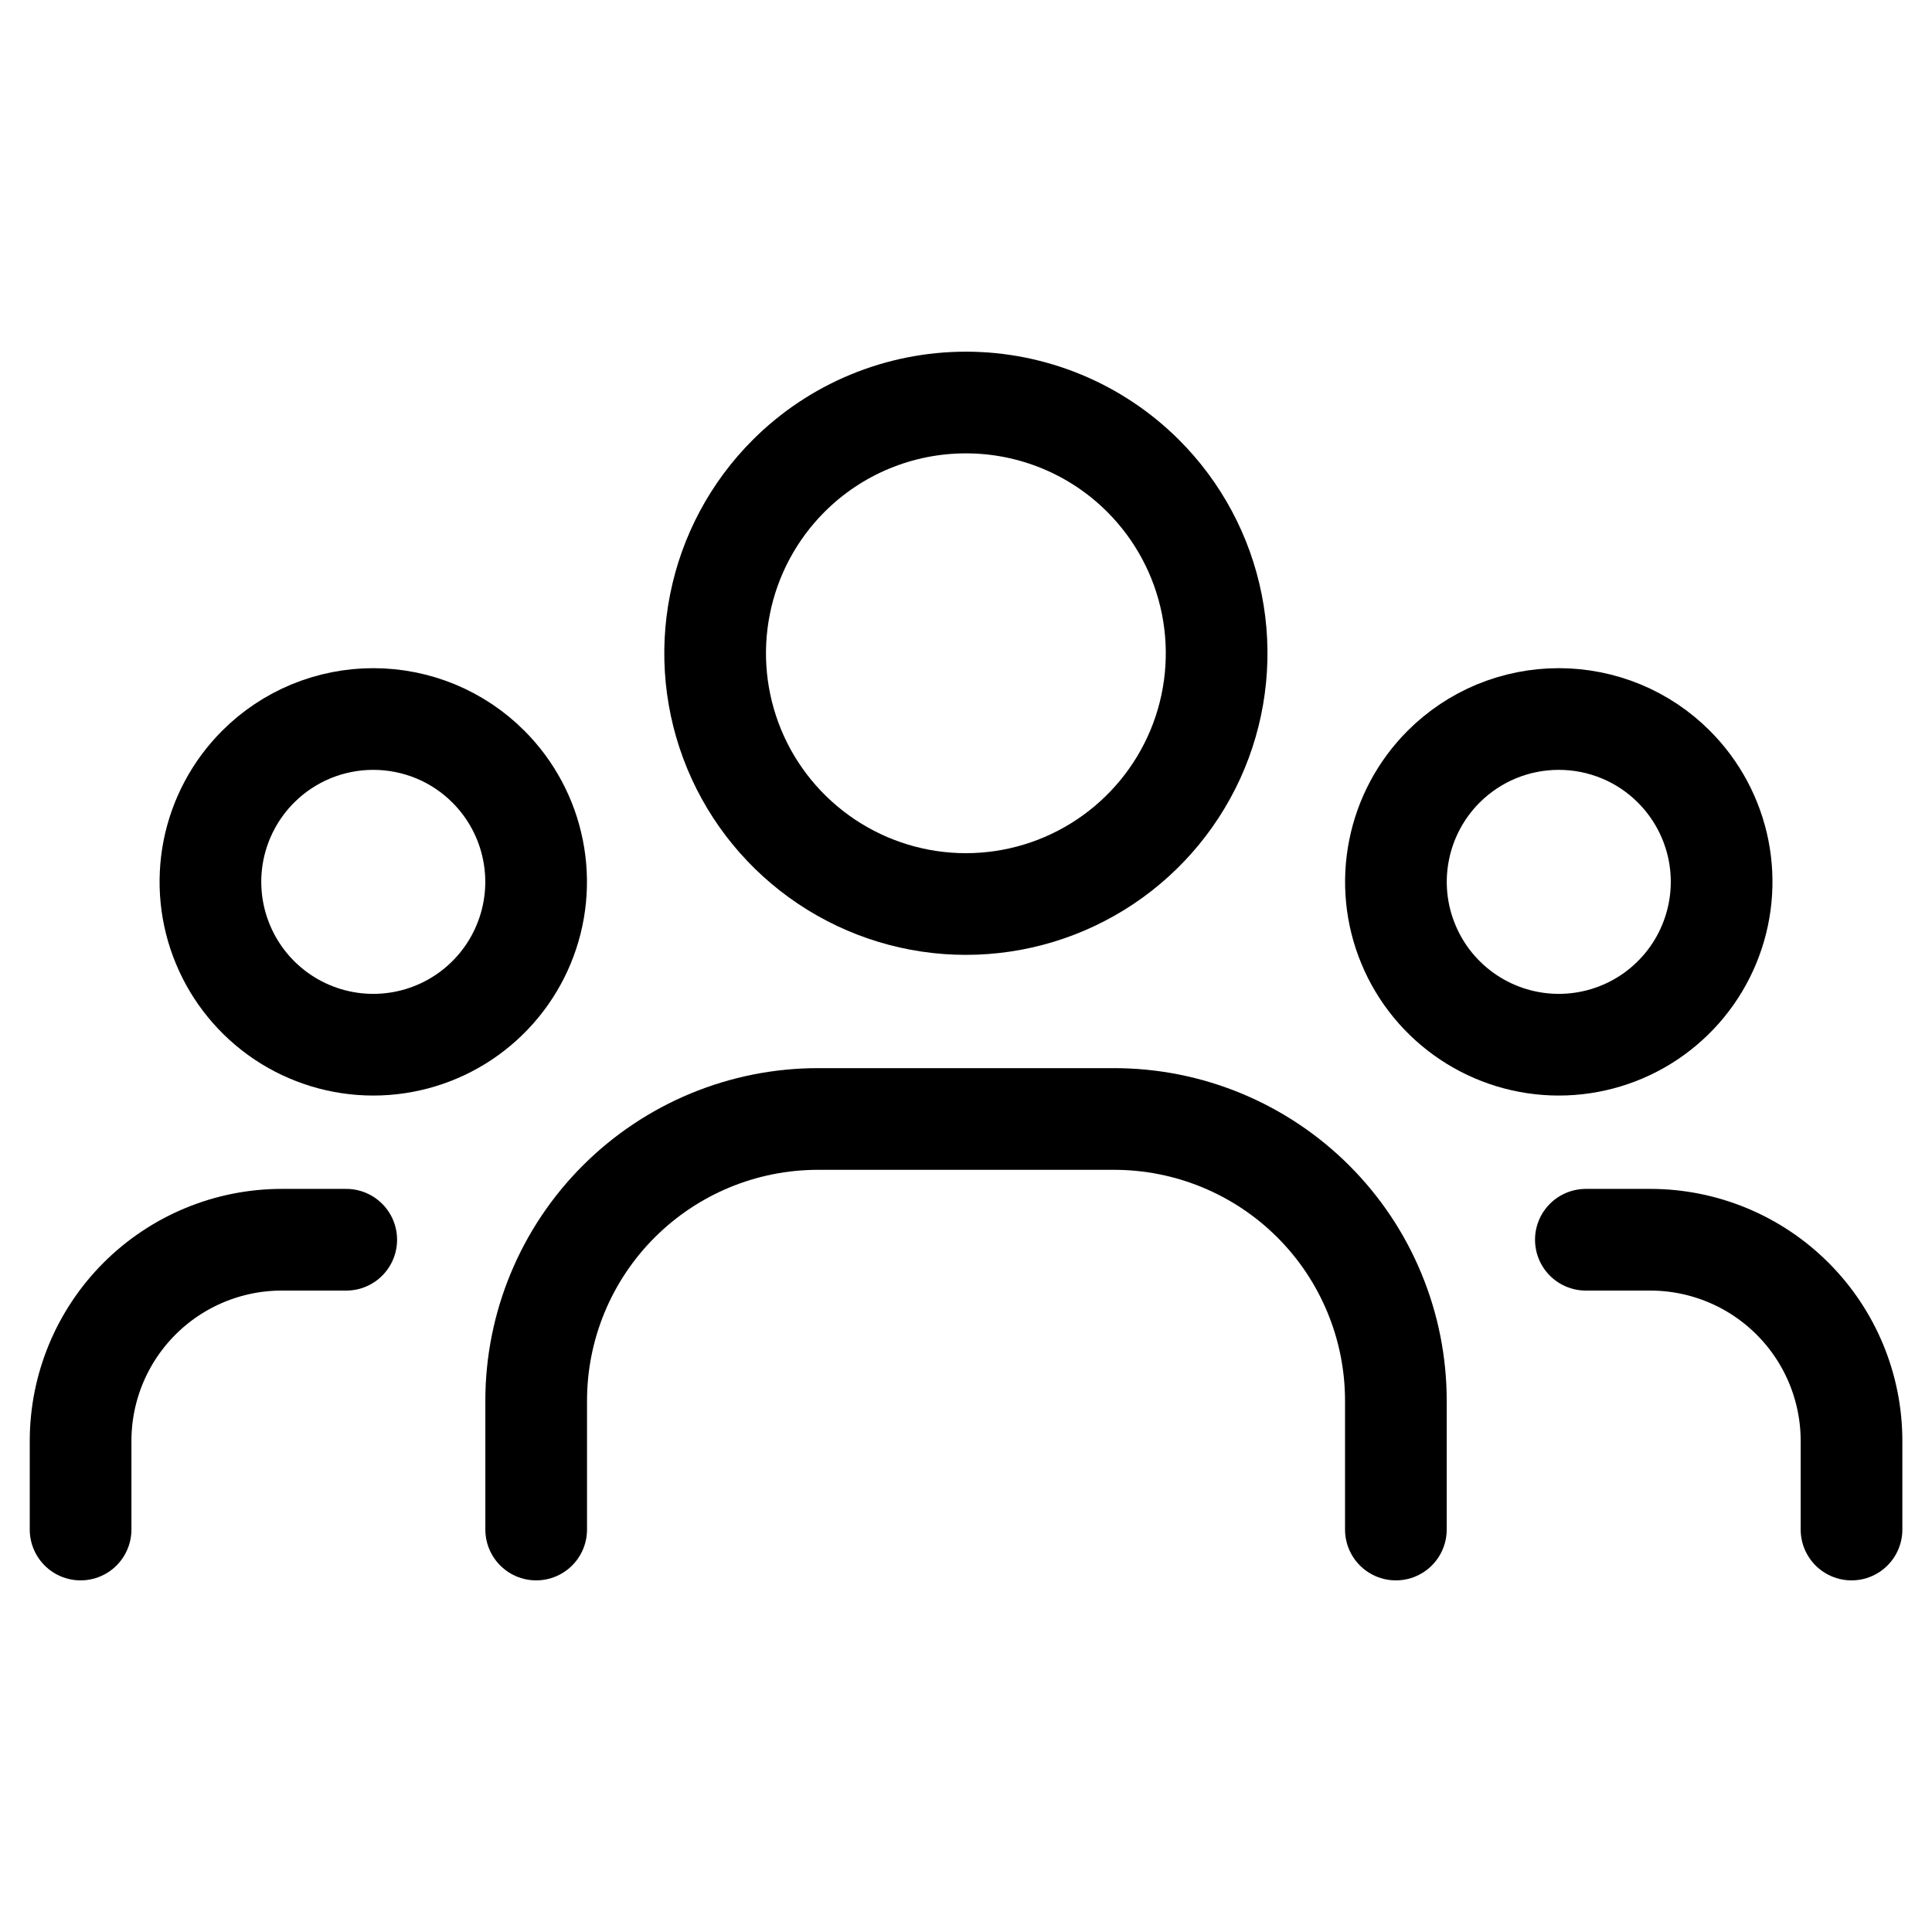 <svg width="38" height="38" viewBox="0 0 38 38" fill="none" xmlns="http://www.w3.org/2000/svg">
<g id="Group, User.1">
<g id="Group 991">
<path id="Path 12090" d="M32.924 15.08C33.372 15.528 33.677 16.099 33.801 16.72C33.924 17.341 33.861 17.985 33.618 18.57C33.376 19.156 32.965 19.656 32.439 20.008C31.912 20.36 31.293 20.548 30.659 20.548C30.026 20.548 29.406 20.36 28.88 20.008C28.353 19.656 27.942 19.156 27.7 18.57C27.457 17.985 27.394 17.341 27.518 16.72C27.641 16.099 27.946 15.528 28.394 15.08C28.692 14.782 29.045 14.546 29.433 14.385C29.822 14.225 30.238 14.142 30.659 14.142C31.08 14.142 31.496 14.225 31.885 14.385C32.274 14.546 32.627 14.782 32.924 15.08" stroke="black" stroke-width="2" stroke-linecap="round" stroke-linejoin="round"/>
<path id="Path 12091" d="M22.485 9.361C23.175 10.051 23.645 10.929 23.835 11.886C24.025 12.843 23.928 13.835 23.555 14.736C23.181 15.637 22.549 16.407 21.738 16.949C20.927 17.491 19.973 17.781 18.998 17.781C18.022 17.781 17.069 17.491 16.258 16.949C15.447 16.407 14.814 15.637 14.441 14.736C14.068 13.835 13.97 12.843 14.161 11.886C14.351 10.929 14.821 10.051 15.511 9.361C16.435 8.436 17.69 7.917 18.998 7.917C20.306 7.917 21.56 8.436 22.485 9.361" stroke="black" stroke-width="2" stroke-linecap="round" stroke-linejoin="round"/>
<path id="Path 12092" d="M9.607 15.08C10.055 15.528 10.36 16.099 10.483 16.72C10.607 17.341 10.544 17.985 10.301 18.57C10.059 19.156 9.648 19.656 9.122 20.008C8.595 20.36 7.976 20.548 7.342 20.548C6.708 20.548 6.089 20.36 5.562 20.008C5.036 19.656 4.625 19.156 4.383 18.57C4.14 17.985 4.077 17.341 4.2 16.72C4.324 16.099 4.629 15.528 5.077 15.08C5.374 14.782 5.728 14.546 6.116 14.385C6.505 14.225 6.921 14.142 7.342 14.142C7.763 14.142 8.179 14.225 8.568 14.385C8.956 14.546 9.31 14.782 9.607 15.08" stroke="black" stroke-width="2" stroke-linecap="round" stroke-linejoin="round"/>
<path id="Path 12093" d="M36.417 30.084V28.342C36.417 27.292 36 26.285 35.257 25.543C34.515 24.801 33.508 24.384 32.458 24.384H31.192" stroke="black" stroke-width="2" stroke-linecap="round" stroke-linejoin="round"/>
<path id="Path 12094" d="M1.585 30.084V28.342C1.585 27.292 2.002 26.285 2.744 25.543C3.486 24.801 4.493 24.384 5.543 24.384H6.81" stroke="black" stroke-width="2" stroke-linecap="round" stroke-linejoin="round"/>
<path id="Path 12095" d="M27.455 30.084V27.55C27.455 26.823 27.312 26.102 27.033 25.43C26.755 24.757 26.346 24.146 25.832 23.632C25.317 23.117 24.706 22.709 24.034 22.431C23.362 22.152 22.641 22.009 21.913 22.009H16.088C14.618 22.009 13.209 22.593 12.17 23.632C11.13 24.671 10.546 26.081 10.546 27.55V30.084" stroke="black" stroke-width="2" stroke-linecap="round" stroke-linejoin="round"/>
</g>
</g>
</svg>
